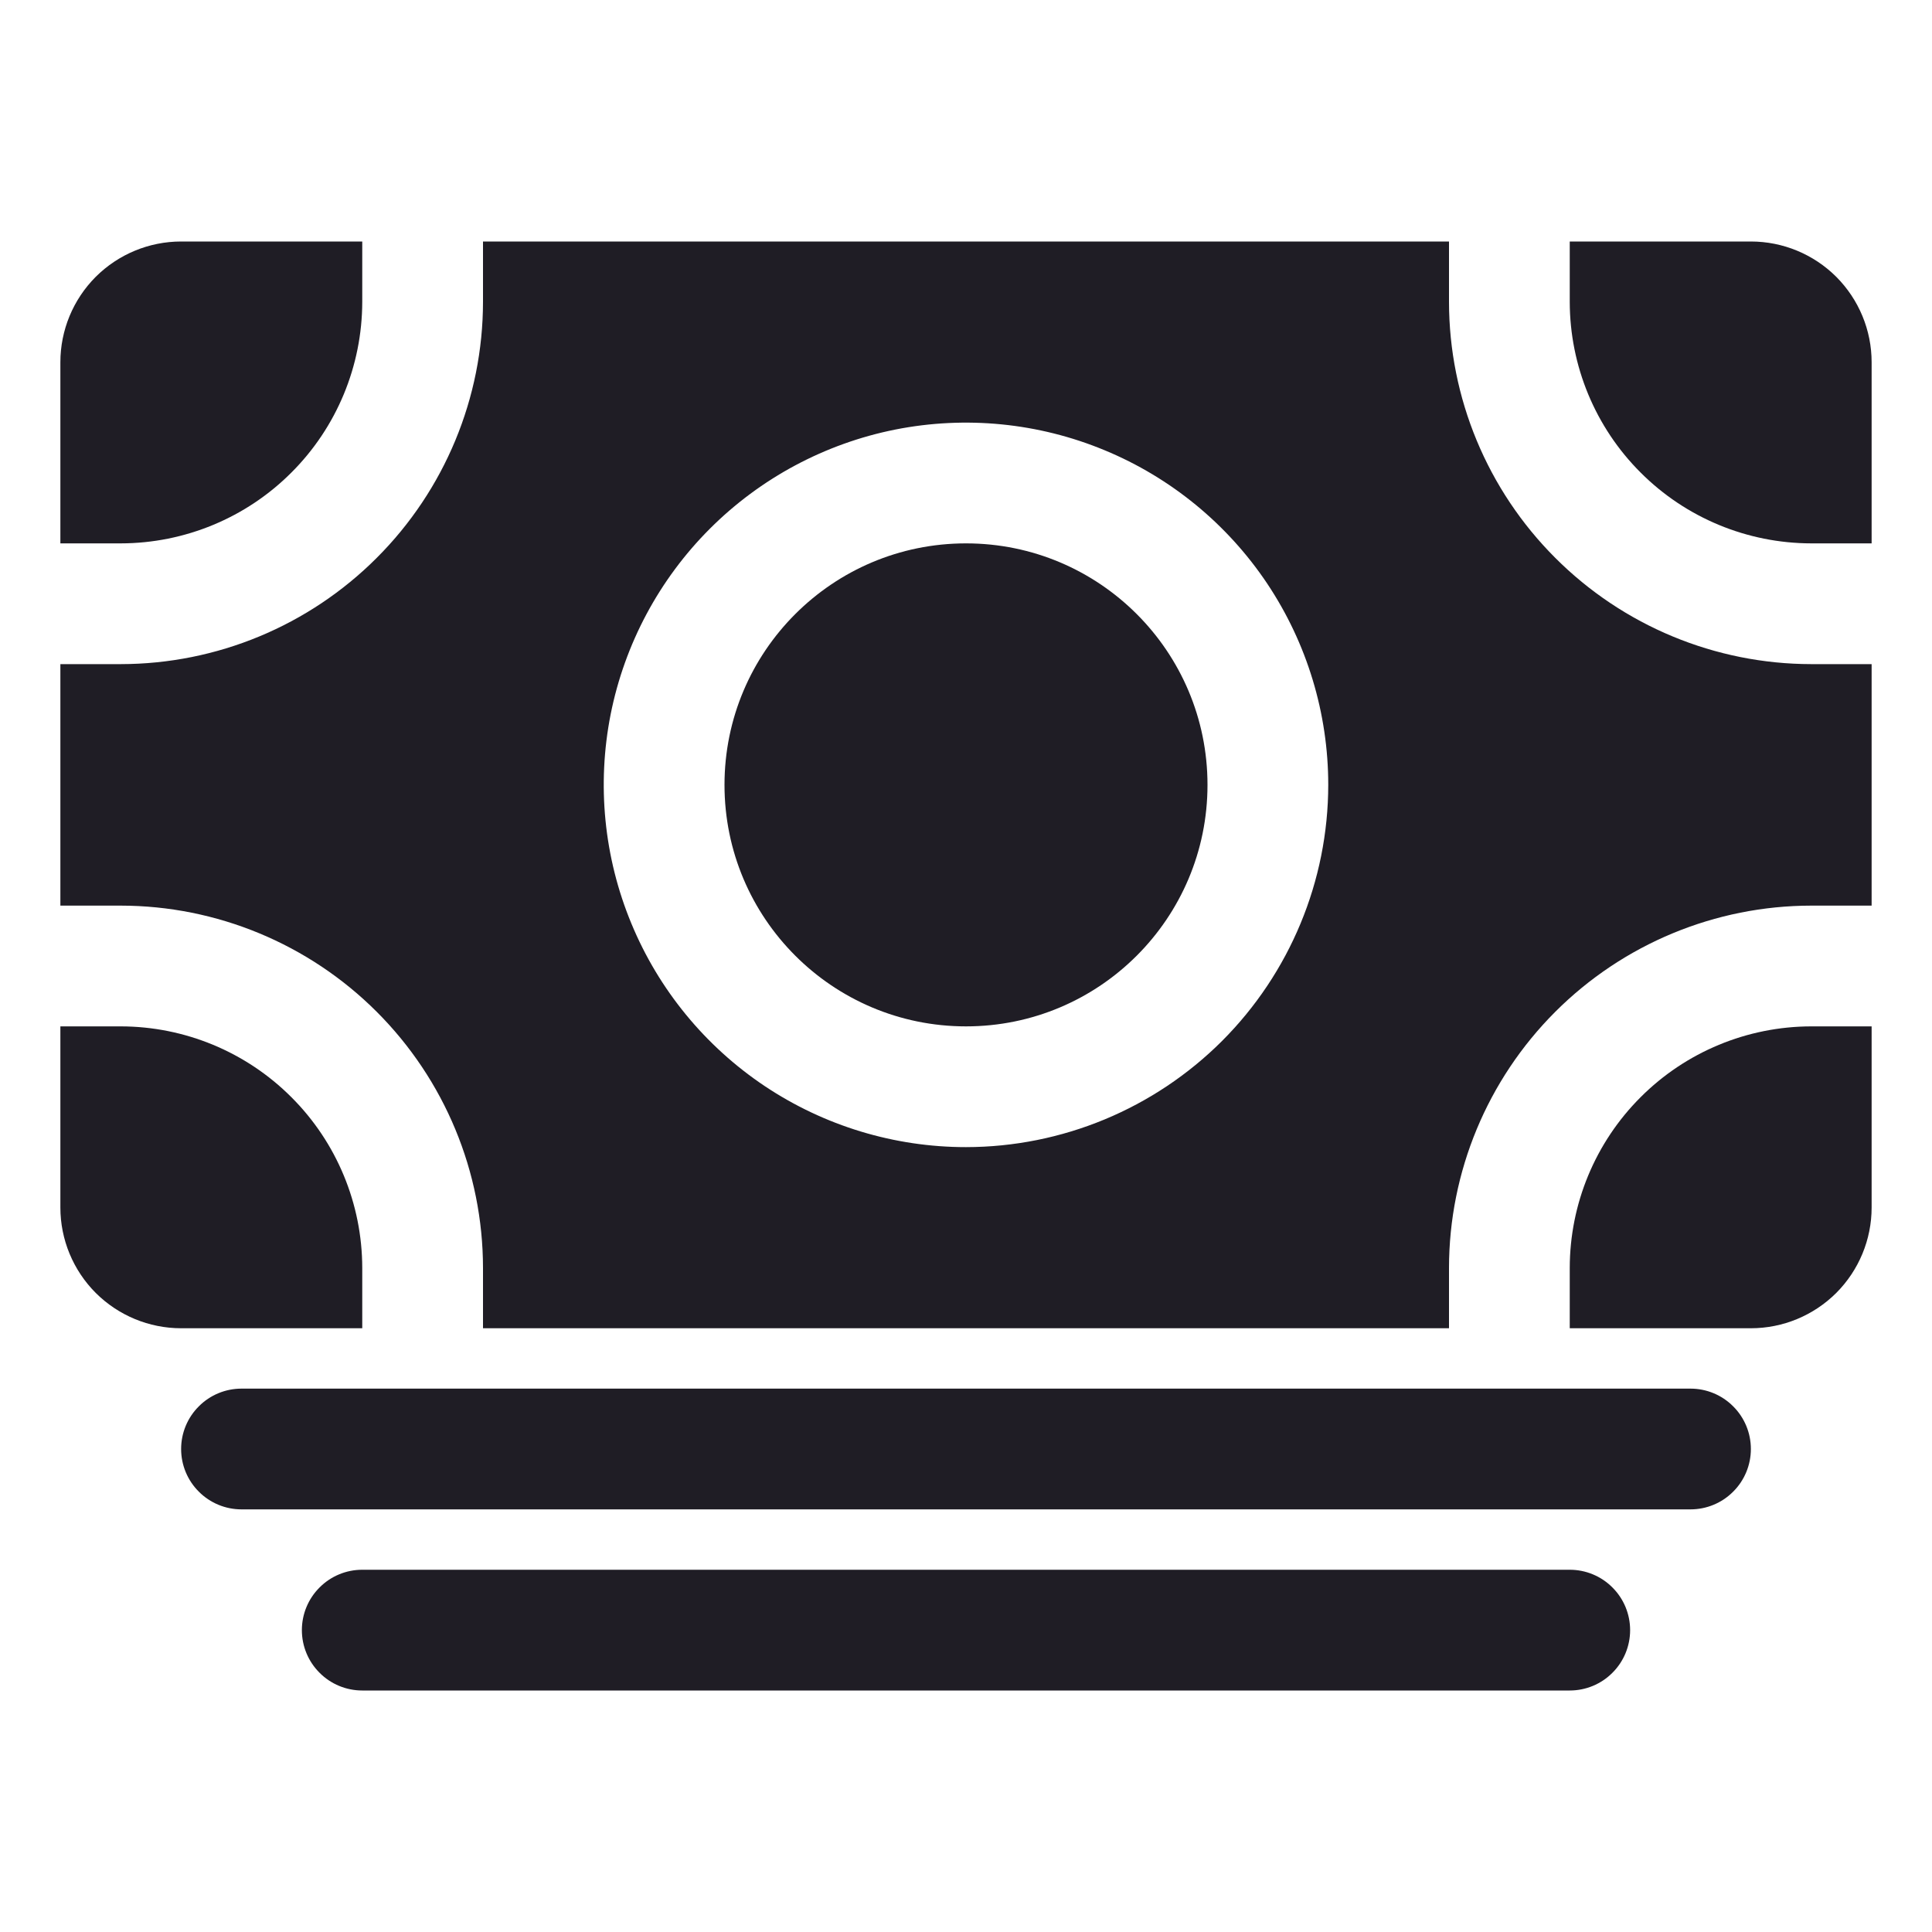 <svg width="24" height="24" viewBox="0 0 24 24" fill="none" xmlns="http://www.w3.org/2000/svg">
    <path d="M21 18.75H3C2.801 18.75 2.61 18.671 2.47 18.53C2.329 18.39 2.25 18.199 2.25 18C2.25 17.801 2.329 17.61 2.47 17.47C2.61 17.329 2.801 17.25 3 17.25H21C21.199 17.25 21.39 17.329 21.53 17.47C21.671 17.61 21.75 17.801 21.75 18C21.75 18.199 21.671 18.39 21.53 18.53C21.39 18.671 21.199 18.75 21 18.75Z"
          fill="#1F1D25"/>
    <path d="M19.5 21H4.5C4.301 21 4.11 20.921 3.97 20.78C3.829 20.64 3.75 20.449 3.75 20.25C3.75 20.051 3.829 19.86 3.97 19.72C4.11 19.579 4.301 19.5 4.5 19.5H19.5C19.699 19.5 19.89 19.579 20.03 19.72C20.171 19.86 20.25 20.051 20.25 20.25C20.25 20.449 20.171 20.64 20.03 20.78C19.89 20.921 19.699 21 19.5 21Z"
          fill="#1F1D25"/>
    <path d="M1.5 12.75H0.75V15C0.75 15.398 0.908 15.779 1.189 16.061C1.471 16.342 1.852 16.5 2.25 16.5H4.5V15.75C4.499 14.955 4.183 14.192 3.62 13.63C3.058 13.067 2.295 12.751 1.5 12.75V12.75Z"
          fill="#1F1D25"/>
    <path d="M22.5 11.25H23.25V8.25H22.5C21.307 8.249 20.163 7.774 19.32 6.93C18.476 6.087 18.001 4.943 18 3.75V3H6V3.75C5.999 4.943 5.524 6.087 4.68 6.93C3.837 7.774 2.693 8.249 1.5 8.25H0.75V11.25C0.984 11.25 1.235 11.25 1.5 11.25C2.693 11.251 3.837 11.726 4.68 12.569C5.524 13.413 5.999 14.557 6 15.75V16.5H18V15.75C18.001 14.557 18.476 13.413 19.32 12.569C20.163 11.726 21.307 11.251 22.5 11.25V11.25ZM12 14.25C11.11 14.25 10.24 13.986 9.5 13.492C8.76 12.997 8.183 12.294 7.843 11.472C7.502 10.65 7.413 9.745 7.586 8.872C7.76 7.999 8.189 7.197 8.818 6.568C9.447 5.939 10.249 5.51 11.122 5.336C11.995 5.163 12.9 5.252 13.722 5.593C14.544 5.933 15.247 6.51 15.742 7.25C16.236 7.99 16.5 8.86 16.5 9.75C16.499 10.943 16.024 12.087 15.181 12.931C14.337 13.774 13.193 14.249 12 14.25V14.25Z"
          fill="#1F1D25"/>
    <path d="M12 12.75C13.657 12.75 15 11.407 15 9.75C15 8.093 13.657 6.75 12 6.75C10.343 6.75 9 8.093 9 9.75C9 11.407 10.343 12.75 12 12.75Z"
          fill="#1F1D25"/>
    <path d="M19.5 15.75V16.5H21.75C22.148 16.5 22.529 16.342 22.811 16.061C23.092 15.779 23.25 15.398 23.25 15V12.75H22.5C21.705 12.751 20.942 13.067 20.38 13.63C19.817 14.192 19.501 14.955 19.5 15.75Z"
          fill="#1F1D25"/>
    <path d="M22.5 6.75H23.25V4.5C23.25 4.102 23.092 3.721 22.811 3.439C22.529 3.158 22.148 3 21.75 3H19.5V3.75C19.501 4.545 19.817 5.308 20.38 5.87C20.942 6.433 21.705 6.749 22.5 6.75V6.75Z"
          fill="#1F1D25"/>
    <path d="M4.5 3.75V3H2.25C1.852 3 1.471 3.158 1.189 3.439C0.908 3.721 0.75 4.102 0.75 4.5V6.75H1.5C2.295 6.749 3.058 6.433 3.62 5.87C4.183 5.308 4.499 4.545 4.5 3.75V3.75Z"
          fill="#1F1D25"/>
</svg>

